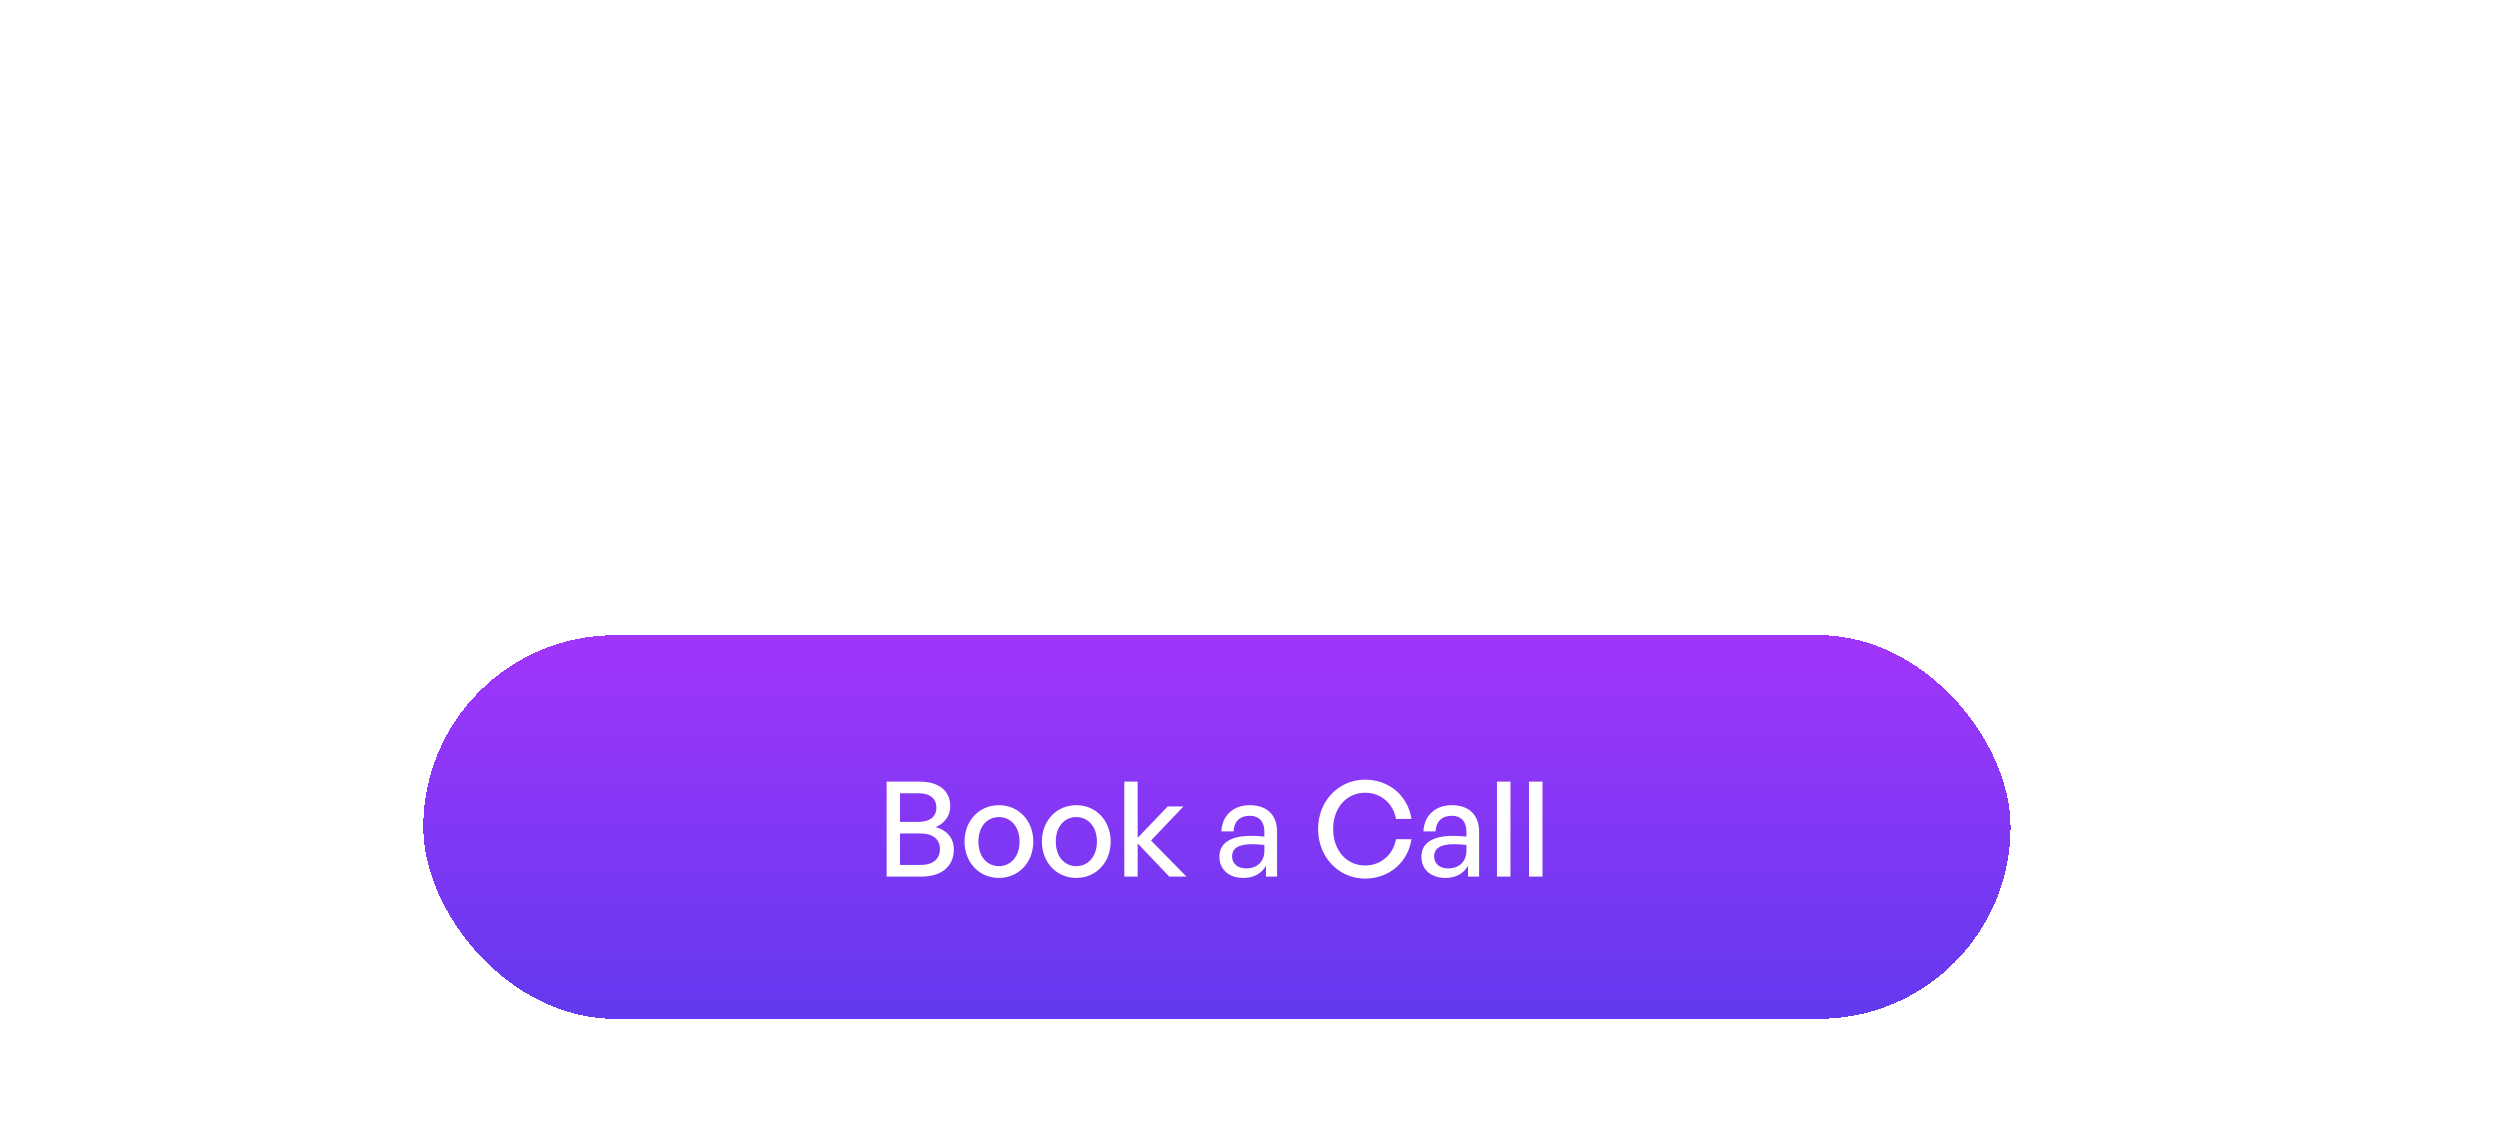 <svg width="378" height="173" viewBox="0 0 378 173" fill="none" xmlns="http://www.w3.org/2000/svg">
<g filter="url(#filter0_ddii_1_5686)">
<rect x="64" y="50.042" width="240" height="58" rx="29" fill="url(#paint0_linear_1_5686)" shape-rendering="crispEdges"/>
<path d="M144.22 82.422C144.22 85.043 142.3 86.543 139.32 86.543H134.06V72.183H139.04C141.94 72.183 143.68 73.522 143.68 75.942C143.68 77.302 142.86 78.463 141.48 79.062C143.26 79.562 144.22 80.782 144.22 82.422ZM138.9 73.942H136.08V78.263H138.9C140.64 78.263 141.58 77.442 141.58 76.103C141.58 74.763 140.64 73.942 138.9 73.942ZM139.18 80.022H136.08V84.782H139.18C141.06 84.782 142.12 83.882 142.12 82.362C142.12 80.903 141.06 80.022 139.18 80.022ZM151.035 86.743C148.035 86.743 145.835 84.382 145.835 81.243C145.835 78.103 148.035 75.743 151.035 75.743C154.035 75.743 156.235 78.103 156.235 81.243C156.235 84.382 154.035 86.743 151.035 86.743ZM151.035 84.963C152.775 84.963 154.155 83.562 154.155 81.243C154.155 78.922 152.775 77.543 151.035 77.543C149.295 77.543 147.935 78.922 147.935 81.243C147.935 83.562 149.295 84.963 151.035 84.963ZM162.735 86.743C159.735 86.743 157.535 84.382 157.535 81.243C157.535 78.103 159.735 75.743 162.735 75.743C165.735 75.743 167.935 78.103 167.935 81.243C167.935 84.382 165.735 86.743 162.735 86.743ZM162.735 84.963C164.475 84.963 165.855 83.562 165.855 81.243C165.855 78.922 164.475 77.543 162.735 77.543C160.995 77.543 159.635 78.922 159.635 81.243C159.635 83.562 160.995 84.963 162.735 84.963ZM172.014 86.543H169.994V72.183H172.014V80.683L176.554 75.942H178.934L174.034 81.082L179.394 86.543H176.794L172.014 81.522V86.543ZM191.414 86.543V84.903C190.754 86.082 189.574 86.743 188.014 86.743C185.814 86.743 184.374 85.483 184.374 83.543C184.374 81.463 186.034 80.382 189.194 80.382C189.814 80.382 190.314 80.403 191.174 80.502V79.722C191.174 78.203 190.354 77.343 188.954 77.343C187.474 77.343 186.574 78.222 186.514 79.703H184.674C184.774 77.323 186.474 75.743 188.954 75.743C191.574 75.743 193.094 77.222 193.094 79.743V86.543H191.414ZM186.294 83.483C186.294 84.582 187.114 85.302 188.414 85.302C190.114 85.302 191.174 84.243 191.174 82.623V81.763C190.394 81.662 189.834 81.642 189.314 81.642C187.294 81.642 186.294 82.243 186.294 83.483ZM206.394 86.843C202.394 86.843 199.294 83.582 199.294 79.343C199.294 75.123 202.394 71.882 206.394 71.882C209.994 71.882 212.874 74.282 213.414 77.823H211.074C210.674 75.502 208.794 73.862 206.414 73.862C203.574 73.862 201.574 76.162 201.574 79.343C201.574 82.562 203.574 84.862 206.414 84.862C208.794 84.862 210.674 83.203 211.074 80.882H213.414C212.874 84.442 209.994 86.843 206.394 86.843ZM221.961 86.543V84.903C221.301 86.082 220.121 86.743 218.561 86.743C216.361 86.743 214.921 85.483 214.921 83.543C214.921 81.463 216.581 80.382 219.741 80.382C220.361 80.382 220.861 80.403 221.721 80.502V79.722C221.721 78.203 220.901 77.343 219.501 77.343C218.021 77.343 217.121 78.222 217.061 79.703H215.221C215.321 77.323 217.021 75.743 219.501 75.743C222.121 75.743 223.641 77.222 223.641 79.743V86.543H221.961ZM216.841 83.483C216.841 84.582 217.661 85.302 218.961 85.302C220.661 85.302 221.721 84.243 221.721 82.623V81.763C220.941 81.662 220.381 81.642 219.861 81.642C217.841 81.642 216.841 82.243 216.841 83.483ZM228.381 86.543H226.341V72.183H228.381V86.543ZM233.225 86.543H231.185V72.183H233.225V86.543Z" fill="white"/>
</g>
<defs>
<filter id="filter0_ddii_1_5686" x="-10" y="0.042" width="388" height="206" filterUnits="userSpaceOnUse" color-interpolation-filters="sRGB">
<feFlood flood-opacity="0" result="BackgroundImageFix"/>
<feColorMatrix in="SourceAlpha" type="matrix" values="0 0 0 0 0 0 0 0 0 0 0 0 0 0 0 0 0 0 127 0" result="hardAlpha"/>
<feOffset dy="14"/>
<feGaussianBlur stdDeviation="17"/>
<feComposite in2="hardAlpha" operator="out"/>
<feColorMatrix type="matrix" values="0 0 0 0 0.536 0 0 0 0 0.198 0 0 0 0 0.965 0 0 0 0.1 0"/>
<feBlend mode="normal" in2="BackgroundImageFix" result="effect1_dropShadow_1_5686"/>
<feColorMatrix in="SourceAlpha" type="matrix" values="0 0 0 0 0 0 0 0 0 0 0 0 0 0 0 0 0 0 127 0" result="hardAlpha"/>
<feOffset dy="24"/>
<feGaussianBlur stdDeviation="37"/>
<feComposite in2="hardAlpha" operator="out"/>
<feColorMatrix type="matrix" values="0 0 0 0 0.536 0 0 0 0 0.198 0 0 0 0 0.965 0 0 0 0.25 0"/>
<feBlend mode="normal" in2="effect1_dropShadow_1_5686" result="effect2_dropShadow_1_5686"/>
<feBlend mode="normal" in="SourceGraphic" in2="effect2_dropShadow_1_5686" result="shape"/>
<feColorMatrix in="SourceAlpha" type="matrix" values="0 0 0 0 0 0 0 0 0 0 0 0 0 0 0 0 0 0 127 0" result="hardAlpha"/>
<feOffset dy="14"/>
<feGaussianBlur stdDeviation="7"/>
<feComposite in2="hardAlpha" operator="arithmetic" k2="-1" k3="1"/>
<feColorMatrix type="matrix" values="0 0 0 0 1 0 0 0 0 1 0 0 0 0 1 0 0 0 0.25 0"/>
<feBlend mode="normal" in2="shape" result="effect3_innerShadow_1_5686"/>
<feColorMatrix in="SourceAlpha" type="matrix" values="0 0 0 0 0 0 0 0 0 0 0 0 0 0 0 0 0 0 127 0" result="hardAlpha"/>
<feOffset dy="-6"/>
<feGaussianBlur stdDeviation="4"/>
<feComposite in2="hardAlpha" operator="arithmetic" k2="-1" k3="1"/>
<feColorMatrix type="matrix" values="0 0 0 0 1 0 0 0 0 1 0 0 0 0 1 0 0 0 0.35 0"/>
<feBlend mode="normal" in2="effect3_innerShadow_1_5686" result="effect4_innerShadow_1_5686"/>
</filter>
<linearGradient id="paint0_linear_1_5686" x1="184" y1="112.042" x2="184" y2="23.543" gradientUnits="userSpaceOnUse">
<stop stop-color="#5E3AEE"/>
<stop offset="1" stop-color="#BE33FF"/>
</linearGradient>
</defs>
</svg>
